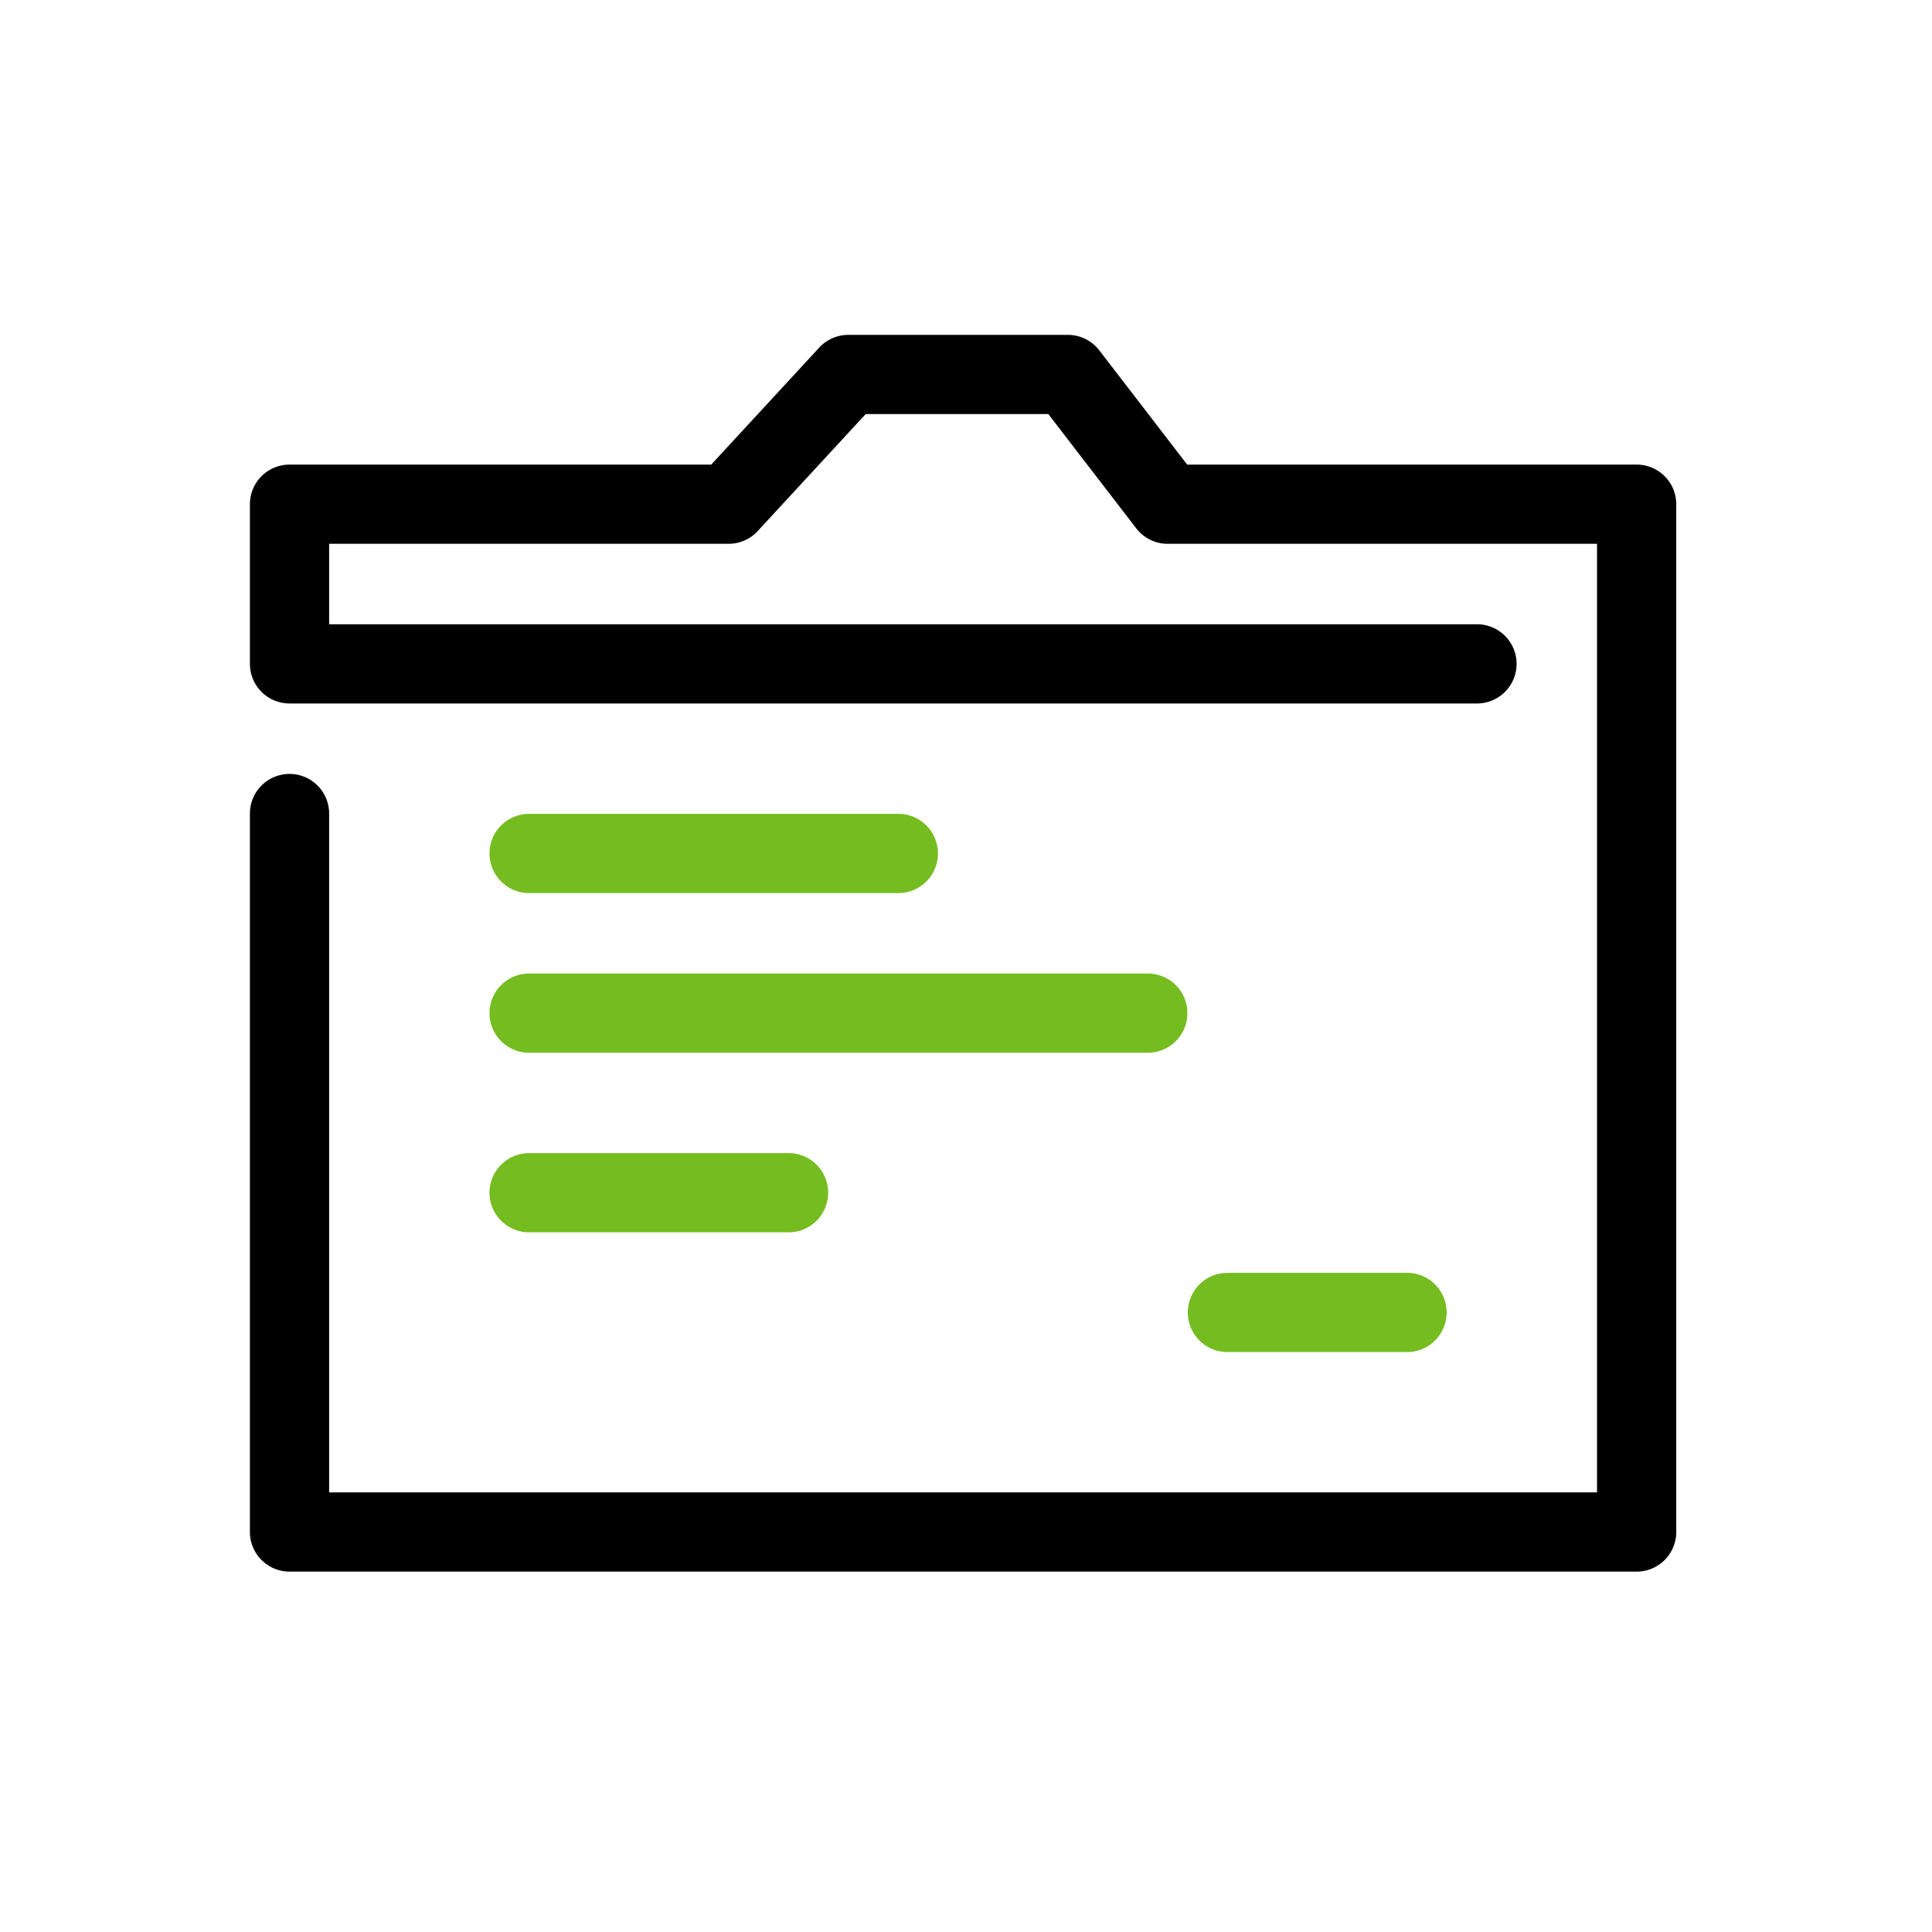 <svg width="75" height="75" viewBox="0 0 75 75" fill="none" xmlns="http://www.w3.org/2000/svg">
<path d="M57.336 25.771H11.239V19.573H28.283L32.932 14.537H41.454L45.328 19.573H63.534V59.472H11.239V31.581" stroke="black" stroke-width="3.076" stroke-linecap="round" stroke-linejoin="round"/>
<path d="M20.54 33.131H34.873" stroke="#74BC1F" stroke-width="3.076" stroke-linecap="round"/>
<path d="M20.54 39.33H44.557" stroke="#74BC1F" stroke-width="3.076" stroke-linecap="round"/>
<path d="M20.54 46.301H30.612" stroke="#74BC1F" stroke-width="3.076" stroke-linecap="round"/>
<path d="M47.648 50.949H54.621" stroke="#74BC1F" stroke-width="3.076" stroke-linecap="round"/>
</svg>
